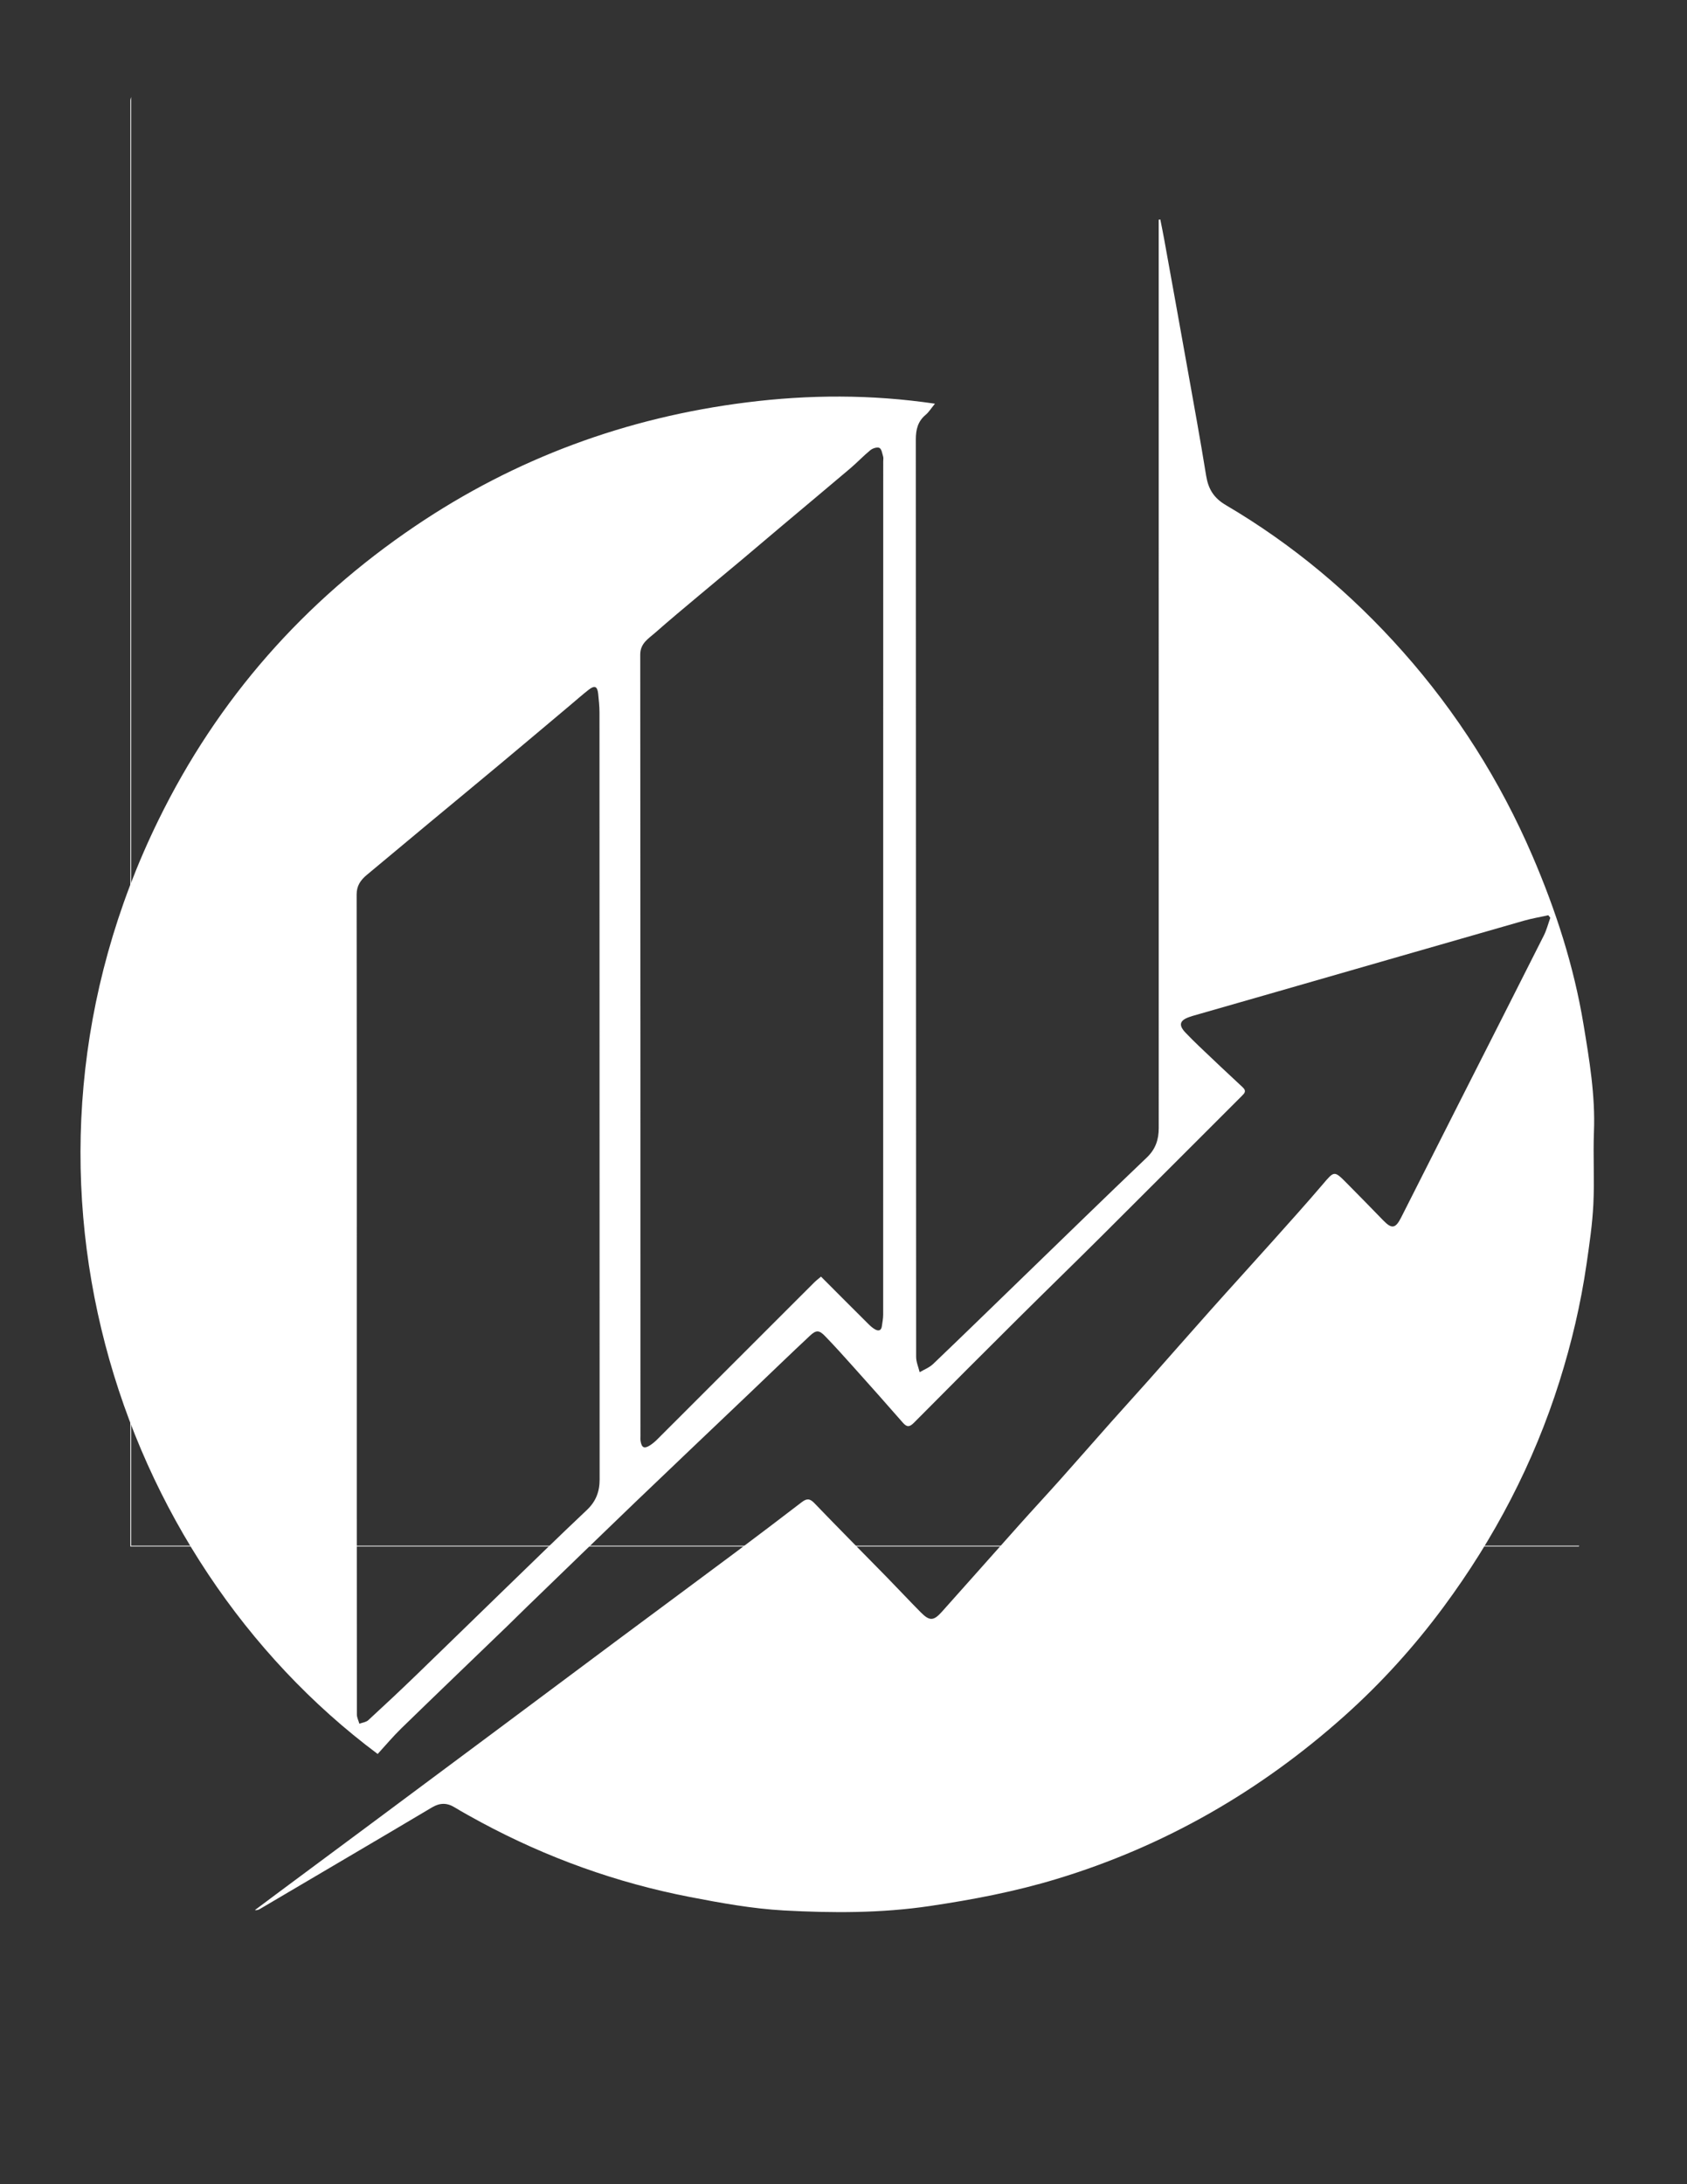 <?xml version="1.0" encoding="utf-8"?>
<!-- Generator: Adobe Illustrator 24.0.1, SVG Export Plug-In . SVG Version: 6.00 Build 0)  -->
<svg version="1.1" id="Слой_1" xmlns="http://www.w3.org/2000/svg" xmlns:xlink="http://www.w3.org/1999/xlink" x="0px" y="0px"
	 viewBox="0 0 612 792" style="enable-background:new 0 0 612 792;" xml:space="preserve">
<rect x="0" y="0" width="612" height="792" fill="#333333" stroke="none"/>
<style type="text/css">
	.st0{display:none;}
	.st1{fill:#FFFFFF;}
</style>
<g>
	<path class="st0" d="M47.57,35.15c175.11,0,350.22,0,525.33,0c0,175.11,0,350.22,0,525.32c-175.08,0-350.16,0-525.33,0
		C47.57,385.24,47.57,210.19,47.57,35.15z M331.22,129.73c-13.64-2.02-26.97-1.96-40.3-0.28c-25.73,3.23-49.44,11.94-70.94,26.47
		c-23.84,16.11-42.28,37.04-54.92,62.87c-36.56,74.68-9.49,157.68,46.93,199.79c1.66-1.8,3.28-3.75,5.08-5.5
		c7.52-7.32,15.1-14.58,22.66-21.87c1.47-1.42,2.91-2.86,4.37-4.28c7.69-7.43,15.36-14.88,23.08-22.28
		c8.14-7.8,16.32-15.55,24.48-23.33c4.29-4.09,8.54-8.21,12.87-12.26c1.3-1.21,1.94-1.16,3.2,0.14c2.06,2.13,4.04,4.33,6.01,6.53
		c3.56,3.97,7.11,7.94,10.61,11.96c0.9,1.03,1.46,0.96,2.42,0c7.41-7.49,14.87-14.93,22.35-22.36c5.9-5.86,11.86-11.65,17.75-17.51
		c10.03-9.99,20.02-20.01,30.04-30.01c0.61-0.61,1.04-1.07,0.18-1.86c-3.14-2.9-6.23-5.84-9.33-8.79c-0.99-0.94-1.95-1.9-2.89-2.88
		c-1.53-1.6-1.29-2.62,0.76-3.34c0.23-0.08,0.45-0.16,0.68-0.23c6.12-1.76,12.25-3.51,18.37-5.27c17.54-5.04,35.07-10.1,52.62-15.13
		c1.71-0.49,3.47-0.78,5.2-1.16c0.14,0.18,0.28,0.36,0.43,0.55c-0.46,1.28-0.8,2.62-1.41,3.82c-6.06,12.04-12.17,24.05-18.27,36.07
		c-4.09,8.07-8.17,16.15-12.26,24.22c-1.2,2.37-2.01,2.47-3.82,0.6c-2.57-2.65-5.16-5.29-7.76-7.91c-2.76-2.79-2.7-2.72-5.24,0.27
		c-3.46,4.06-7.03,8.02-10.58,11.99c-4.46,4.99-8.98,9.93-13.43,14.92c-4.42,4.95-8.79,9.95-13.2,14.92
		c-2.63,2.97-5.31,5.89-7.95,8.86c-3.63,4.09-7.23,8.21-10.87,12.29c-2.94,3.29-5.94,6.52-8.88,9.81c-5.52,6.18-11,12.4-16.54,18.57
		c-1.79,1.99-2.65,1.99-4.53,0.09c-2.42-2.45-4.77-4.97-7.18-7.43c-5.2-5.32-10.45-10.59-15.6-15.95c-0.99-1.03-1.67-0.94-2.69-0.17
		c-4.66,3.58-9.35,7.13-14.06,10.65c-8.42,6.28-16.87,12.52-25.3,18.79c-8.58,6.38-17.14,12.79-25.71,19.18
		c-9,6.71-18.01,13.41-27.02,20.11c-6.57,4.88-13.14,9.75-19.71,14.63c-1.74,1.29-3.47,2.59-5.21,3.88
		c0.49,0.07,0.82-0.09,1.14-0.28c6.38-3.76,12.77-7.52,19.15-11.28c5.88-3.47,11.77-6.93,17.63-10.42c1.61-0.96,3.13-1.01,4.75-0.04
		c1.87,1.12,3.77,2.18,5.69,3.22c14.1,7.59,29.02,12.96,44.73,16c6.64,1.28,13.36,2.51,20.1,2.88c10.41,0.57,20.85,0.6,31.26-0.95
		c9.15-1.36,18.2-3.09,27.05-5.76c23.19-7.01,43.71-18.85,61.73-34.96c7.83-7,14.87-14.78,21.13-23.25
		c10.89-14.73,19.27-30.73,24.79-48.21c2.59-8.21,4.57-16.58,5.8-25.1c0.62-4.26,1.25-8.54,1.46-12.83
		c0.26-5.14-0.08-10.31,0.13-15.46c0.31-7.77-0.98-15.38-2.23-22.97c-2.07-12.49-5.94-24.47-10.95-36.1
		c-6.91-16.04-16.13-30.6-27.71-43.64c-11-12.39-23.59-22.95-37.89-31.36c-2.58-1.51-3.74-3.44-4.2-6.27
		c-1.27-7.81-2.69-15.6-4.08-23.4c-1.62-9.1-3.27-18.2-4.92-27.3c-0.25-1.38-0.54-2.75-0.81-4.12c-0.11,0.02-0.23,0.03-0.34,0.05
		c0,0.56,0,1.12,0,1.68c0,64.2,0,128.4,0,192.61c0,2.46-0.67,4.51-2.56,6.31c-9.12,8.68-18.13,17.48-27.17,26.23
		c-6.18,5.98-12.34,11.99-18.57,17.93c-0.79,0.75-1.9,1.17-2.87,1.74c-0.26-1.09-0.75-2.19-0.75-3.28
		c-0.04-65.42-0.03-130.84-0.06-196.26c0-2.13,0.44-3.87,2.12-5.26C329.91,131.54,330.38,130.76,331.22,129.73z"/>
	<path class="st1" d="M47.57,35.15c0,175.04,0,350.09,0,525.32c175.17,0,350.25,0,525.33,0c-0.05,0.1-0.09,0.28-0.15,0.28
		c-0.39,0.02-0.78,0.01-1.17,0.01c-174.77,0-349.54,0-524.3,0c0-174.77,0-349.53,0.01-524.3C47.29,36.02,47.47,35.59,47.57,35.15z"
		/>
	<path class="st1" d="M339.18,146.38c-1.44,1.75-2.22,3.07-3.34,4c-2.85,2.37-3.6,5.32-3.6,8.92c0.06,110.9,0.04,221.81,0.11,332.71
		c0,1.85,0.83,3.71,1.28,5.56c1.63-0.97,3.52-1.68,4.86-2.96c10.55-10.07,20.99-20.25,31.47-30.4
		c15.34-14.84,30.61-29.75,46.06-44.47c3.21-3.06,4.34-6.53,4.34-10.7c-0.01-108.84-0.01-217.68-0.01-326.52c0-0.95,0-1.9,0-2.85
		c0.19-0.03,0.39-0.05,0.58-0.08c0.46,2.33,0.95,4.65,1.37,6.99c2.79,15.43,5.59,30.85,8.34,46.28c2.36,13.21,4.78,26.42,6.92,39.66
		c0.78,4.79,2.75,8.05,7.12,10.62c24.25,14.25,45.59,32.15,64.24,53.16c19.63,22.11,35.27,46.8,46.98,73.99
		c8.49,19.72,15.06,40.02,18.56,61.19c2.13,12.87,4.3,25.76,3.78,38.94c-0.34,8.73,0.22,17.49-0.21,26.21
		c-0.36,7.28-1.43,14.53-2.48,21.76c-2.09,14.45-5.44,28.64-9.83,42.56c-9.35,29.63-23.56,56.77-42.03,81.73
		c-10.62,14.35-22.56,27.54-35.83,39.41c-30.55,27.32-65.33,47.38-104.65,59.27c-15,4.54-30.34,7.47-45.86,9.77
		c-17.65,2.62-35.34,2.57-52.99,1.61c-11.42-0.63-22.81-2.7-34.07-4.88c-26.63-5.15-51.92-14.25-75.83-27.12
		c-3.25-1.75-6.49-3.55-9.65-5.45c-2.75-1.66-5.33-1.56-8.06,0.06c-9.94,5.93-19.92,11.79-29.89,17.67
		c-10.82,6.38-21.64,12.75-32.46,19.12c-0.54,0.32-1.11,0.59-1.94,0.47c2.94-2.2,5.88-4.4,8.83-6.59
		c11.14-8.27,22.28-16.53,33.41-24.8c15.28-11.36,30.55-22.72,45.81-34.09c14.53-10.83,29.05-21.69,43.59-32.51
		c14.29-10.63,28.62-21.21,42.9-31.86c7.99-5.96,15.92-11.99,23.83-18.05c1.72-1.32,2.88-1.46,4.55,0.28
		c8.74,9.09,17.63,18.02,26.45,27.03c4.08,4.17,8.06,8.45,12.17,12.59c3.19,3.22,4.65,3.22,7.68-0.16
		c9.38-10.46,18.68-21,28.04-31.48c4.98-5.58,10.07-11.05,15.05-16.63c6.18-6.92,12.27-13.91,18.43-20.84
		c4.47-5.03,9.01-9.99,13.48-15.02c7.47-8.42,14.88-16.89,22.37-25.29c7.55-8.47,15.21-16.84,22.77-25.3
		c6.02-6.74,12.08-13.45,17.94-20.33c4.31-5.06,4.2-5.19,8.89-0.46c4.41,4.45,8.79,8.92,13.15,13.42c3.08,3.17,4.44,3,6.48-1.02
		c6.94-13.68,13.85-27.38,20.78-41.07c10.33-20.38,20.69-40.75,30.97-61.15c1.03-2.04,1.6-4.31,2.38-6.48
		c-0.24-0.31-0.48-0.62-0.72-0.93c-2.94,0.65-5.93,1.15-8.82,1.97c-29.74,8.52-59.47,17.09-89.2,25.64
		c-10.38,2.98-20.76,5.95-31.14,8.93c-0.39,0.11-0.77,0.25-1.15,0.39c-3.48,1.23-3.89,2.95-1.29,5.67c1.6,1.67,3.23,3.3,4.9,4.89
		c5.25,4.99,10.5,9.98,15.82,14.89c1.45,1.34,0.73,2.12-0.31,3.15c-16.99,16.95-33.92,33.94-50.93,50.87
		c-9.98,9.94-20.1,19.75-30.09,29.68c-12.67,12.59-25.31,25.21-37.88,37.9c-1.62,1.63-2.57,1.75-4.09,0
		c-5.94-6.81-11.96-13.55-17.99-20.28c-3.35-3.74-6.7-7.47-10.19-11.07c-2.12-2.2-3.21-2.3-5.42-0.24
		c-7.34,6.85-14.55,13.85-21.83,20.78c-13.83,13.18-27.71,26.32-41.5,39.54c-13.08,12.55-26.09,25.17-39.12,37.77
		c-2.49,2.4-4.93,4.85-7.41,7.25c-12.81,12.35-25.66,24.66-38.42,37.07c-3.06,2.98-5.81,6.27-8.62,9.33
		C41.39,564.68-4.5,423.96,57.48,297.36c21.44-43.8,52.7-79.28,93.11-106.58c36.46-24.63,76.65-39.4,120.27-44.87
		C293.46,143.07,316.05,142.97,339.18,146.38z M129.43,472.79c0,49.64-0.01,99.27,0.04,148.91c0,1.11,0.59,2.22,0.9,3.33
		c1.09-0.41,2.44-0.55,3.23-1.28c5.82-5.34,11.58-10.75,17.27-16.24c10.32-9.95,20.56-19.99,30.86-29.96
		c10.36-10.03,20.67-20.11,31.16-30.01c3.3-3.11,4.64-6.66,4.64-11.09c-0.04-92.68-0.03-185.36-0.05-278.03
		c0-2.29-0.24-4.58-0.48-6.86c-0.3-2.73-1.26-3.15-3.45-1.45c-2.33,1.82-4.54,3.79-6.81,5.69c-8.42,7.07-16.82,14.16-25.26,21.2
		c-8.5,7.1-17.05,14.14-25.57,21.22c-7.63,6.34-15.25,12.7-22.87,19.05c-2.22,1.85-3.67,3.9-3.66,7.09
		C129.46,373.85,129.44,423.32,129.43,472.79z M297.84,462.91c5.9,5.91,11.6,11.63,17.33,17.32c0.69,0.68,1.45,1.34,2.29,1.81
		c1.26,0.71,2.24,0.45,2.46-1.17c0.18-1.37,0.47-2.75,0.47-4.13c0.02-103.15,0.02-206.31,0.02-309.46c0-0.58,0.13-1.19-0.03-1.72
		c-0.34-1.12-0.55-2.74-1.34-3.14c-0.78-0.4-2.45,0.13-3.28,0.8c-2.54,2.07-4.79,4.49-7.3,6.61c-8.07,6.85-16.2,13.61-24.3,20.43
		c-5.09,4.28-10.14,8.59-15.23,12.86c-5.15,4.32-10.34,8.59-15.48,12.91c-5.28,4.44-10.59,8.83-15.76,13.4
		c-2.43,2.15-5.43,3.8-5.43,7.94c0.08,94.41,0.07,188.83,0.08,283.24c0,0.66-0.06,1.33,0.05,1.97c0.4,2.36,1.3,2.81,3.31,1.57
		c1.03-0.64,1.98-1.46,2.84-2.33c18.96-18.94,37.91-37.89,56.87-56.83C296.15,464.27,296.98,463.65,297.84,462.91z"/>
	<path class="st0" d="M207.5,322.27c0-29.18,0.01-58.36-0.03-87.55c0-1.88,0.85-3.09,2.16-4.18c4.5-3.75,8.99-7.5,13.49-11.24
		c5.02-4.18,10.07-8.33,15.08-12.52c4.98-4.16,9.94-8.34,14.9-12.51c1.34-1.12,2.64-2.28,4.01-3.35c1.29-1.01,1.86-0.76,2.03,0.85
		c0.15,1.34,0.28,2.7,0.29,4.04c0.01,54.67,0.01,109.34,0.03,164c0,2.61-0.79,4.7-2.74,6.54c-6.18,5.84-12.27,11.78-18.38,17.7
		c-6.07,5.88-12.12,11.8-18.2,17.67c-3.35,3.24-6.75,6.43-10.19,9.58c-0.47,0.43-1.26,0.51-1.91,0.76
		c-0.19-0.65-0.53-1.31-0.53-1.96C207.5,380.83,207.5,351.55,207.5,322.27z"/>
	<path class="st0" d="M306.84,316.44c-0.51,0.43-1,0.8-1.43,1.23c-11.18,11.17-22.36,22.35-33.54,33.52c-0.51,0.51-1.07,1-1.68,1.37
		c-1.18,0.73-1.72,0.46-1.95-0.93c-0.06-0.38-0.03-0.78-0.03-1.16c0-55.69,0-111.38-0.04-167.08c0-2.44,1.77-3.42,3.2-4.68
		c3.05-2.69,6.18-5.29,9.3-7.9c3.04-2.55,6.1-5.07,9.13-7.62c3-2.52,5.99-5.06,8.99-7.59c4.78-4.02,9.57-8.01,14.33-12.05
		c1.48-1.25,2.8-2.68,4.3-3.9c0.49-0.4,1.48-0.71,1.93-0.47c0.46,0.24,0.59,1.19,0.79,1.85c0.09,0.31,0.02,0.68,0.02,1.02
		c0,60.85,0,121.7-0.01,182.54c0,0.81-0.17,1.62-0.28,2.44c-0.13,0.96-0.71,1.11-1.45,0.69c-0.5-0.28-0.95-0.66-1.35-1.07
		C313.68,323.3,310.32,319.92,306.84,316.44z"/>
</g>
</svg>
